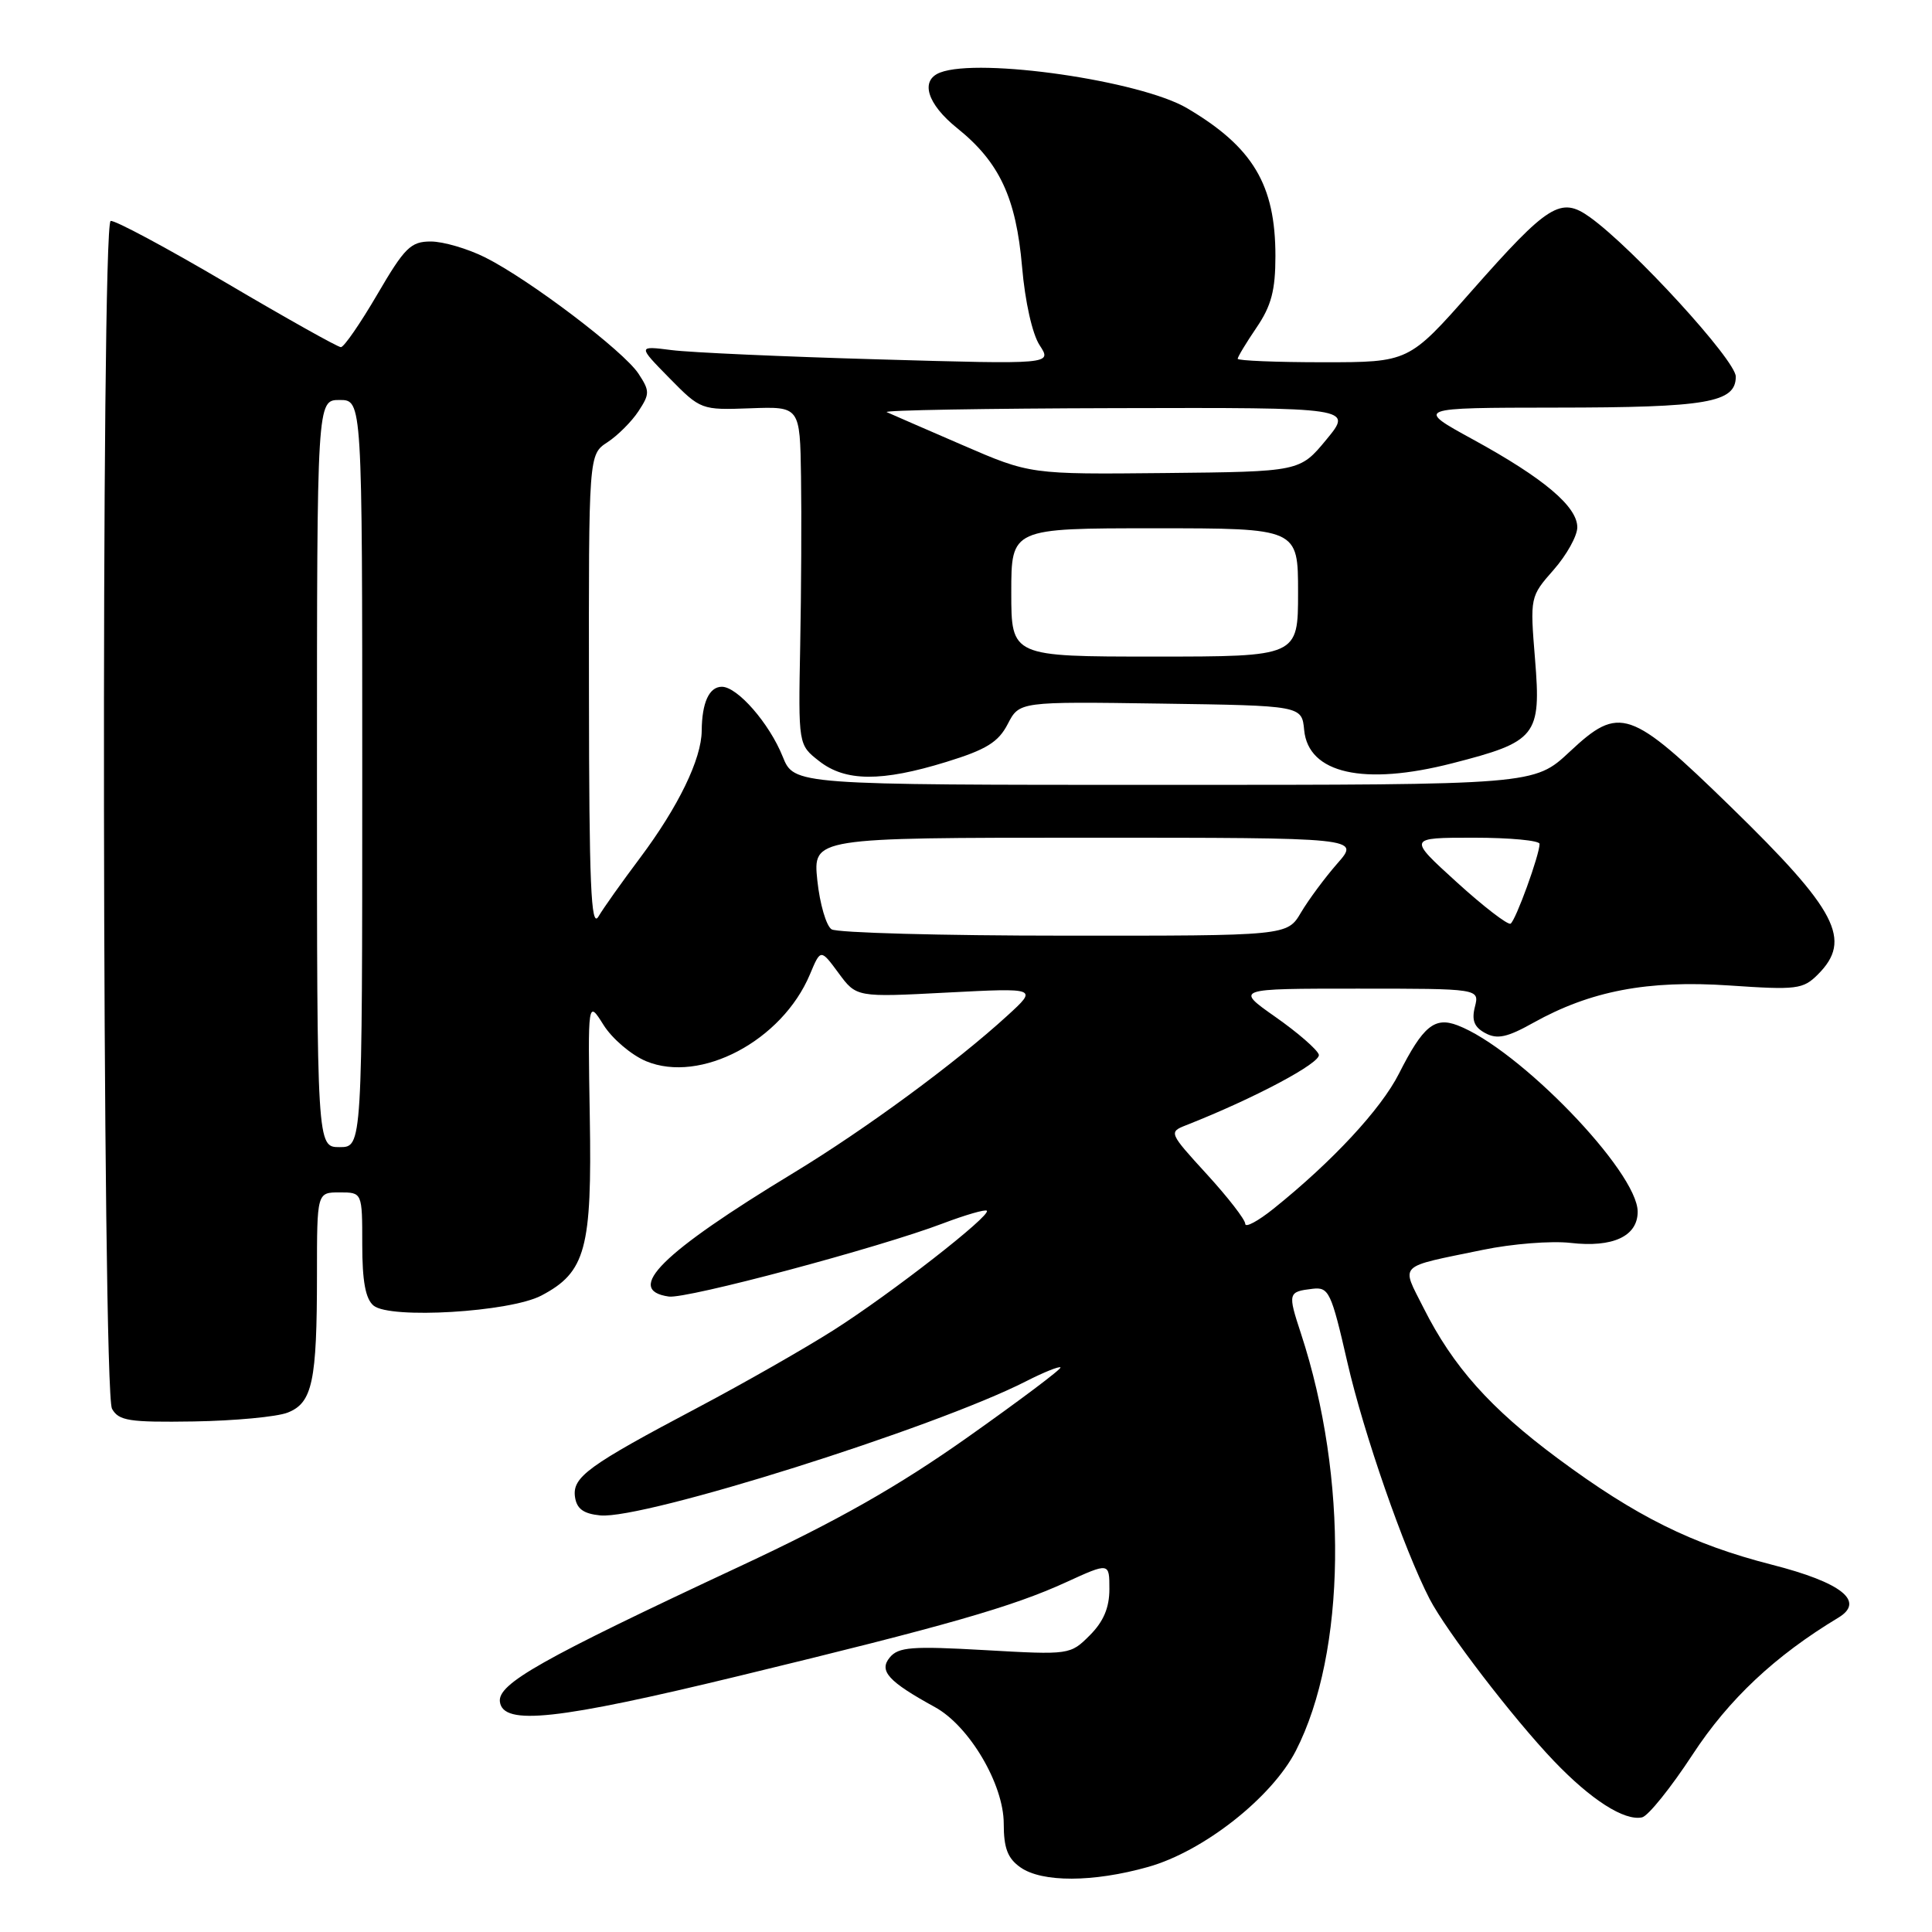 <?xml version="1.0" encoding="UTF-8" standalone="no"?>
<!DOCTYPE svg PUBLIC "-//W3C//DTD SVG 1.1//EN" "http://www.w3.org/Graphics/SVG/1.1/DTD/svg11.dtd" >
<svg xmlns="http://www.w3.org/2000/svg" xmlns:xlink="http://www.w3.org/1999/xlink" version="1.1" viewBox="0 0 256 256">
 <g >
 <path fill="currentColor"
d=" M 152.13 247.38 C 159.44 245.33 168.51 238.20 171.70 232.00 C 178.38 218.97 178.67 195.85 172.38 176.69 C 170.62 171.33 170.66 171.16 173.93 170.77 C 176.08 170.52 176.40 171.20 178.53 180.50 C 180.69 189.93 186.03 205.28 189.43 211.87 C 191.64 216.13 200.50 227.69 205.89 233.33 C 210.82 238.49 215.23 241.31 217.58 240.81 C 218.38 240.64 221.39 236.90 224.27 232.50 C 229.07 225.16 235.20 219.40 243.59 214.35 C 247.18 212.19 244.04 209.69 234.74 207.32 C 224.20 204.62 216.78 200.94 206.39 193.23 C 197.47 186.61 192.53 181.07 188.63 173.31 C 185.64 167.36 185.01 167.98 196.50 165.61 C 200.35 164.81 205.57 164.40 208.10 164.69 C 213.71 165.34 217.00 163.81 217.00 160.56 C 217.00 155.26 201.25 138.96 193.13 135.86 C 190.09 134.70 188.56 135.96 185.37 142.26 C 182.98 146.98 176.55 153.90 168.75 160.16 C 166.69 161.81 165.00 162.72 165.00 162.16 C 165.00 161.61 162.71 158.65 159.91 155.59 C 154.89 150.10 154.85 150.01 157.16 149.10 C 166.19 145.55 175.10 140.81 174.75 139.74 C 174.53 139.06 171.94 136.81 169.00 134.75 C 163.66 131.00 163.66 131.00 179.85 131.00 C 196.04 131.00 196.04 131.00 195.43 133.42 C 194.98 135.20 195.34 136.11 196.82 136.90 C 198.39 137.74 199.72 137.46 203.16 135.53 C 210.76 131.29 218.32 129.85 229.13 130.58 C 238.08 131.19 238.91 131.09 240.88 129.12 C 245.46 124.54 243.45 120.66 229.34 106.91 C 215.98 93.90 214.60 93.42 207.99 99.61 C 203.29 104.00 203.29 104.00 154.25 104.00 C 105.22 104.00 105.22 104.00 103.71 100.25 C 101.95 95.86 97.72 91.00 95.65 91.00 C 93.97 91.00 93.01 93.09 92.98 96.83 C 92.95 100.59 89.88 106.90 84.83 113.65 C 82.45 116.82 79.95 120.33 79.29 121.46 C 78.31 123.09 78.06 117.15 78.04 91.87 C 78.00 60.23 78.00 60.23 80.49 58.60 C 81.85 57.71 83.71 55.85 84.60 54.49 C 86.11 52.19 86.11 51.81 84.60 49.51 C 82.64 46.52 70.16 37.05 64.29 34.11 C 61.97 32.95 58.73 32.00 57.08 32.00 C 54.43 32.00 53.62 32.80 50.00 39.00 C 47.75 42.85 45.58 46.00 45.17 46.00 C 44.76 46.00 37.93 42.17 29.99 37.49 C 22.04 32.81 15.15 29.12 14.66 29.28 C 13.37 29.71 13.54 184.36 14.84 186.67 C 15.74 188.27 17.11 188.48 25.68 188.35 C 31.08 188.26 36.67 187.74 38.11 187.18 C 41.40 185.89 42.00 183.08 42.00 168.88 C 42.00 158.00 42.00 158.00 45.00 158.00 C 48.00 158.00 48.00 158.00 48.00 164.88 C 48.00 169.77 48.43 172.11 49.50 173.00 C 51.68 174.81 67.56 173.86 71.73 171.67 C 77.61 168.58 78.45 165.48 78.15 148.00 C 77.89 132.50 77.89 132.50 79.97 135.81 C 81.11 137.63 83.65 139.79 85.60 140.61 C 92.82 143.62 103.63 137.90 107.32 129.11 C 108.74 125.72 108.74 125.72 111.11 128.93 C 113.48 132.15 113.48 132.15 125.49 131.52 C 137.50 130.90 137.50 130.90 133.50 134.56 C 126.65 140.83 114.69 149.62 105.17 155.40 C 87.67 166.01 82.68 170.95 88.62 171.80 C 90.95 172.14 116.48 165.33 124.94 162.11 C 127.93 160.98 130.55 160.22 130.76 160.43 C 131.37 161.04 118.09 171.39 110.50 176.22 C 106.65 178.67 98.55 183.29 92.50 186.49 C 77.89 194.21 75.82 195.72 76.19 198.36 C 76.42 199.93 77.31 200.58 79.54 200.80 C 85.26 201.36 123.85 189.20 135.95 183.03 C 138.28 181.84 140.34 181.01 140.52 181.19 C 140.70 181.37 135.18 185.52 128.25 190.42 C 118.95 196.99 111.06 201.47 98.08 207.53 C 71.65 219.88 65.92 223.11 66.24 225.50 C 66.66 228.69 73.83 227.91 98.00 222.05 C 125.54 215.38 134.15 212.91 141.25 209.66 C 147.00 207.03 147.00 207.03 147.00 210.56 C 147.00 213.03 146.22 214.87 144.40 216.69 C 141.82 219.27 141.72 219.29 130.52 218.65 C 120.84 218.10 119.05 218.23 117.90 219.62 C 116.42 221.40 117.70 222.81 123.88 226.20 C 128.43 228.69 133.00 236.42 133.00 241.64 C 133.00 244.89 133.52 246.25 135.22 247.44 C 138.09 249.45 144.85 249.43 152.13 247.38 Z  M 125.39 100.96 C 130.69 99.33 132.29 98.34 133.53 95.94 C 135.07 92.96 135.07 92.96 153.79 93.23 C 172.50 93.50 172.50 93.50 172.81 96.75 C 173.37 102.50 180.71 104.15 192.43 101.14 C 203.61 98.28 204.23 97.51 203.40 87.35 C 202.73 79.10 202.74 79.06 205.87 75.50 C 207.59 73.54 209.00 71.01 209.00 69.87 C 209.00 67.12 204.56 63.37 195.23 58.26 C 187.50 54.03 187.50 54.03 206.18 54.01 C 226.23 54.00 230.00 53.35 230.00 49.90 C 230.00 47.75 216.42 32.90 210.67 28.78 C 206.80 26.01 205.18 27.02 194.96 38.60 C 186.67 48.00 186.67 48.00 175.33 48.00 C 169.10 48.00 164.00 47.79 164.00 47.54 C 164.00 47.29 165.12 45.43 166.50 43.40 C 168.46 40.52 169.00 38.46 169.00 33.93 C 169.00 24.47 166.02 19.49 157.30 14.34 C 151.11 10.69 129.79 7.61 124.58 9.61 C 121.88 10.64 122.83 13.77 126.84 16.99 C 132.43 21.48 134.64 26.21 135.43 35.36 C 135.82 39.95 136.79 44.28 137.76 45.75 C 139.41 48.28 139.41 48.28 116.46 47.62 C 103.83 47.26 91.47 46.71 89.00 46.39 C 84.50 45.82 84.50 45.82 88.68 50.08 C 92.84 54.31 92.91 54.34 99.43 54.10 C 106.00 53.86 106.00 53.86 106.14 63.18 C 106.22 68.31 106.17 78.39 106.03 85.59 C 105.78 98.69 105.78 98.69 108.53 100.84 C 112.01 103.58 116.80 103.61 125.39 100.96 Z  M 42.00 102.50 C 42.00 53.00 42.00 53.00 45.00 53.00 C 48.00 53.00 48.00 53.00 48.00 102.50 C 48.00 152.00 48.00 152.00 45.00 152.00 C 42.00 152.00 42.00 152.00 42.00 102.50 Z  M 110.19 123.14 C 109.48 122.69 108.63 119.77 108.30 116.66 C 107.72 111.00 107.72 111.00 143.96 111.00 C 180.21 111.00 180.21 111.00 177.21 114.41 C 175.57 116.28 173.40 119.21 172.39 120.91 C 170.57 124.00 170.57 124.00 141.03 123.98 C 124.79 123.98 110.91 123.60 110.19 123.14 Z  M 193.02 116.89 C 186.54 111.00 186.54 111.00 195.27 111.00 C 200.07 111.00 204.00 111.37 204.00 111.82 C 204.00 113.28 200.83 121.99 200.16 122.39 C 199.80 122.60 196.58 120.13 193.02 116.89 Z  M 134.00 78.50 C 134.00 70.00 134.00 70.00 153.00 70.00 C 172.00 70.00 172.00 70.00 172.00 78.50 C 172.00 87.00 172.00 87.00 153.00 87.00 C 134.00 87.00 134.00 87.00 134.00 78.50 Z  M 127.50 58.96 C 122.55 56.82 118.05 54.86 117.50 54.61 C 116.95 54.36 130.62 54.12 147.88 54.08 C 179.26 54.00 179.26 54.00 175.75 58.25 C 172.24 62.50 172.24 62.50 154.37 62.68 C 136.50 62.86 136.50 62.86 127.50 58.96 Z "/>
</g>
</svg>